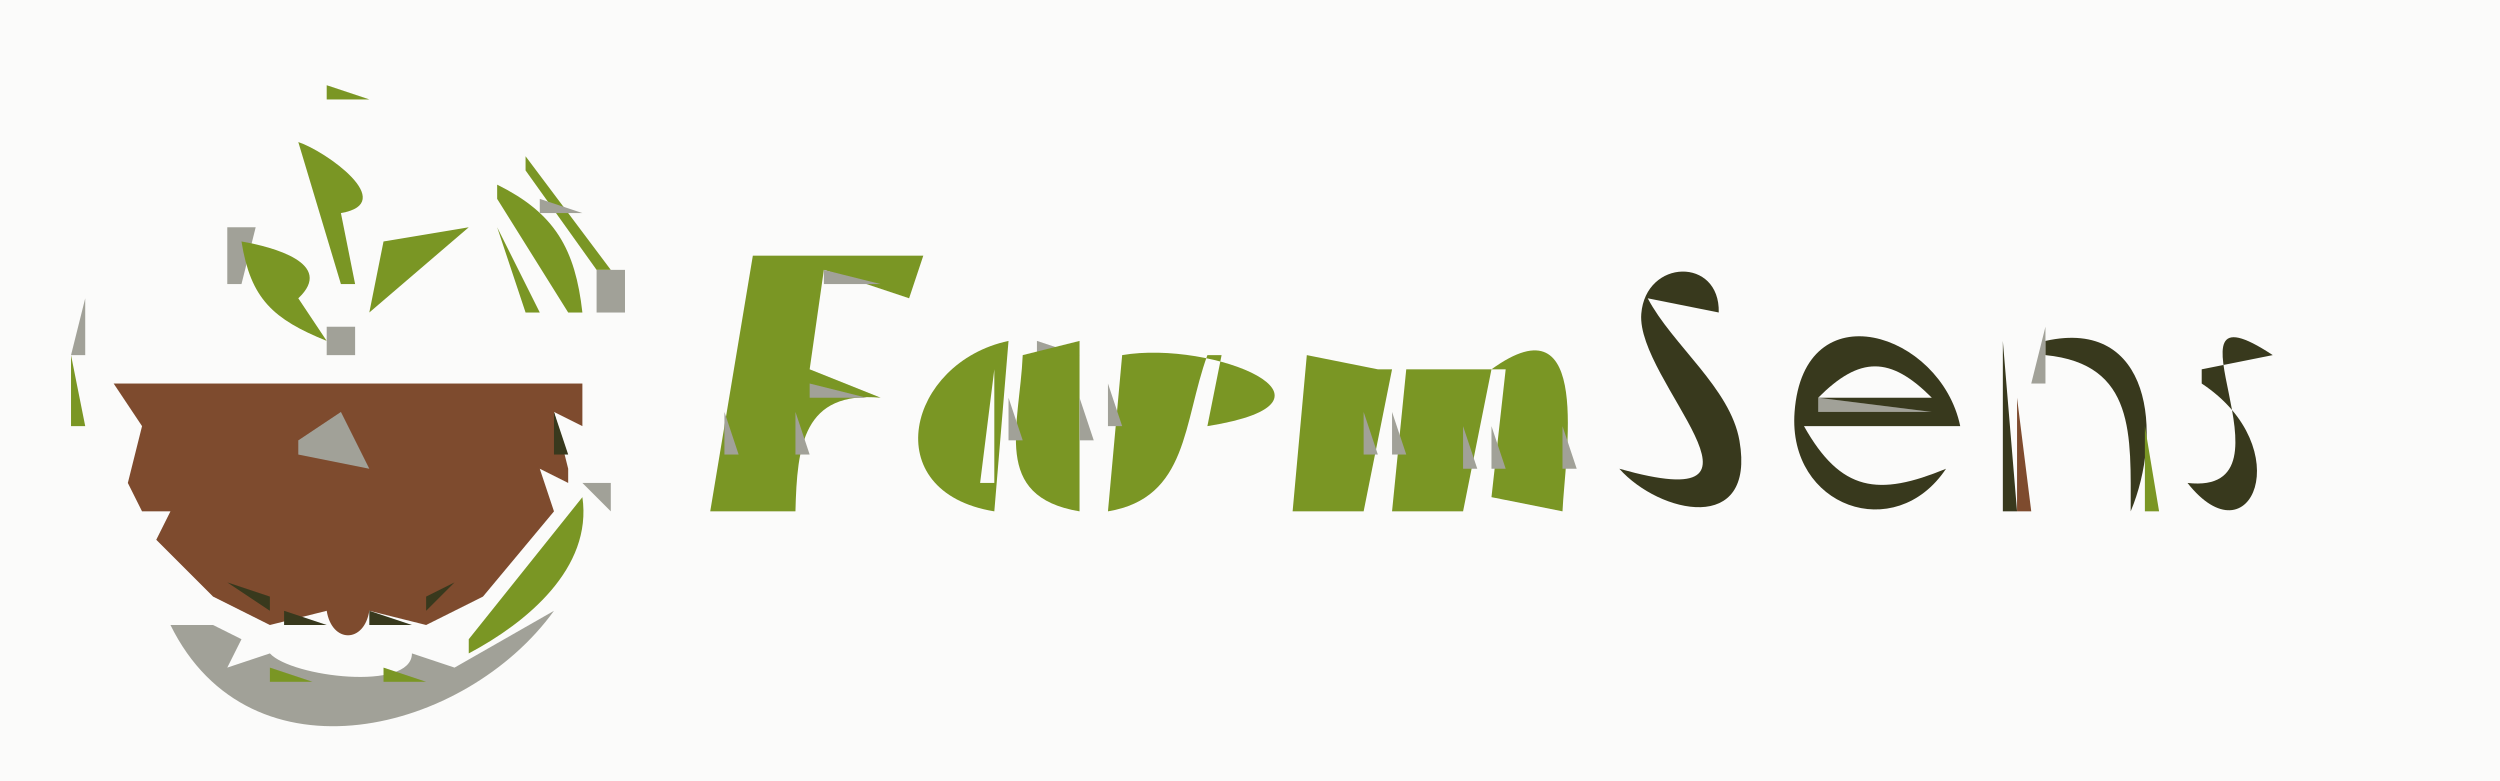 <?xml version="1.0" standalone="yes"?>
<svg xmlns="http://www.w3.org/2000/svg" width="176" height="55">
<path style="fill:#fbfbfa; stroke:none;" d="M0 0L0 55L176 55L176 0L0 0z"/>
<path style="fill:#a1a198; stroke:none;" d="M20 8L23 6L20 8z"/>
<path style="fill:#7a9624; stroke:none;" d="M23 6L23 7L26 7L23 6z"/>
<path style="fill:#a1a198; stroke:none;" d="M26 6L29 8L26 6M17.333 7.667L17.667 8.333L17.333 7.667z"/>
<path style="fill:#7a9624; stroke:none;" d="M18.667 7.333L19.333 7.667L18.667 7.333M29.667 7.333L30.333 7.667L29.667 7.333z"/>
<path style="fill:#a1a198; stroke:none;" d="M31.333 7.667L31.667 8.333L31.333 7.667M15.333 8.667L15.667 9.333L15.333 8.667z"/>
<path style="fill:#7a9624; stroke:none;" d="M16 8L17 9L16 8M32 8L33 9L32 8M14 9L15 10L14 9z"/>
<path style="fill:#a1a198; stroke:none;" d="M21 9L22 10L21 9M12 10L10 13L12 10z"/>
<path style="fill:#7a9624; stroke:none;" d="M13 10L14 11L13 10M21 10L24 20L25 20L24 15C28.095 14.299 22.936 10.64 21 10z"/>
<path style="fill:#a1a198; stroke:none;" d="M23 10L24 11L23 10z"/>
<path style="fill:#7a9624; stroke:none;" d="M35 10L36 11L35 10z"/>
<path style="fill:#a1a198; stroke:none;" d="M36.333 10.667L36.667 11.333L36.333 10.667z"/>
<path style="fill:#7a9624; stroke:none;" d="M12 11L13 12L12 11M37 11L37 12L42 19L43 19L37 11M11 12L12 13L11 12z"/>
<path style="fill:#a1a198; stroke:none;" d="M20 12L21 13L20 12M25 12L26 13L25 12M38 12L39 13L38 12z"/>
<path style="fill:#7a9624; stroke:none;" d="M10 13L11 14L10 13z"/>
<path style="fill:#a1a198; stroke:none;" d="M34 13L35 14L34 13z"/>
<path style="fill:#7a9624; stroke:none;" d="M35 13L35 14L40 22L41 22C40.502 17.536 39.064 15.005 35 13z"/>
<path style="fill:#a1a198; stroke:none;" d="M38 14L38 15L41 15L38 14z"/>
<path style="fill:#7a9624; stroke:none;" d="M9 14L10 15L9 14z"/>
<path style="fill:#a1a198; stroke:none;" d="M23 14L24 15L23 14M36 14L37 15L36 14z"/>
<path style="fill:#fbfbfa; stroke:none;" d="M39 14L41 17L39 14z"/>
<path style="fill:#a1a198; stroke:none;" d="M8.667 15.333L9.333 15.667L8.667 15.333M21 15L22 16L21 15z"/>
<path style="fill:#fbfbfa; stroke:none;" d="M24 15L25 16L24 15z"/>
<path style="fill:#7a9624; stroke:none;" d="M8 16L9 17L8 16z"/>
<path style="fill:#a1a198; stroke:none;" d="M16 16L16 20L17 20L18 16L16 16M24.667 16.333L25.333 16.667L24.667 16.333z"/>
<path style="fill:#7a9624; stroke:none;" d="M27 17L26 22L33 16L27 17z"/>
<path style="fill:#a1a198; stroke:none;" d="M34 16L35 17L34 16z"/>
<path style="fill:#7a9624; stroke:none;" d="M35 16L37 22L38 22L35 16z"/>
<path style="fill:#a1a198; stroke:none;" d="M36 16L37 17L36 16M41 16L42 17L41 16z"/>
<path style="fill:#7a9624; stroke:none;" d="M7.333 17.667L7.667 18.333L7.333 17.667M17 17C17.644 21.057 19.244 22.477 23 24L21 21C23.615 18.544 19.192 17.376 17 17z"/>
<path style="fill:#a1a198; stroke:none;" d="M20 17L21 18L20 17M32 17L33 18L32 17M37 17L38 18L37 17M40 17L41 18L40 17M26 18L27 19L26 18M28 18L29 19L28 18M39 18L40 19L39 18M52 18L53 19L52 18z"/>
<path style="fill:#7a9624; stroke:none;" d="M53 18L50 36L56 36C56.113 31.325 56.56 27.518 62 28L57 26L58 19L64 21L65 18L53 18z"/>
<path style="fill:#7e4b2e; stroke:none;" d="M117 18L118 19L117 18z"/>
<path style="fill:#38391d; stroke:none;" d="M114 33C116.831 36.175 123.614 37.699 122.458 31.024C121.815 27.317 117.741 24.304 116 21L121 22C121.095 18.08 115.857 18.206 115.546 22.095C115.169 26.818 126.465 36.519 114 33z"/>
<path style="fill:#a1a198; stroke:none;" d="M120 18L121 19L120 18M6.667 19.333L7.333 19.667L6.667 19.333M22 19L23 20L22 19M27 19L28 20L27 19M31 19L32 20L31 19M42 19L42 22L44 22L44 19L42 19M58 19L58 20L62 20L58 19M64 19L63 22L64 19M115 19L116 20L115 19z"/>
<path style="fill:#7e4b2e; stroke:none;" d="M121 19L122 20L121 19z"/>
<path style="fill:#7a9624; stroke:none;" d="M6 20L7 21L6 20z"/>
<path style="fill:#a1a198; stroke:none;" d="M20 20L21 21L20 20M24.333 20.667L24.667 21.333L24.333 20.667M26 20L27 21L26 20M30 20L31 21L30 20M117 20L118 21L117 20z"/>
<path style="fill:#7e4b2e; stroke:none;" d="M120 20L121 21L120 20M122 20L123 21L122 20z"/>
<path style="fill:#a1a198; stroke:none;" d="M6 21L5 25L6 25L6 21M17 21L18 22L17 21M28 21L29 22L28 21z"/>
<path style="fill:#7e4b2e; stroke:none;" d="M116 21L117 22L116 21z"/>
<path style="fill:#7a9624; stroke:none;" d="M122 21L123 22L122 21z"/>
<path style="fill:#a1a198; stroke:none;" d="M18 22L19 23L18 22M22 22L23 23L22 22M25 22L26 23L25 22M39.667 22.333L40.333 22.667L39.667 22.333z"/>
<path style="fill:#7a9624; stroke:none;" d="M42.333 22.667L42.667 23.333L42.333 22.667z"/>
<path style="fill:#a1a198; stroke:none;" d="M52.333 22.667L52.667 23.333L52.333 22.667M57.333 22.667L57.667 23.333L57.333 22.667M114 22L115 23L114 22M116 22L117 23L116 22M21 23L22 24L21 23M23 23L23 25L25 25L25 23L23 23z"/>
<path style="fill:#7a9624; stroke:none;" d="M129 23L130 24L129 23z"/>
<path style="fill:#38391d; stroke:none;" d="M137 33C132.241 34.962 129.606 34.641 127 30L138 30C136.631 23.377 126.972 20.339 126.337 29.015C125.849 35.694 133.415 38.381 137 33z"/>
<path style="fill:#7a9624; stroke:none;" d="M134 23L135 24L134 23z"/>
<path style="fill:#7e4b2e; stroke:none;" d="M141 23L143 25L141 23z"/>
<path style="fill:#a1a198; stroke:none;" d="M142 23L143 24L142 23M144 23L143 27L144 27L144 23z"/>
<path style="fill:#38391d; stroke:none;" d="M144 24L144 25C150.375 25.626 149.996 30.675 150 36C152.295 30.53 151.455 22.339 144 24z"/>
<path style="fill:#a1a198; stroke:none;" d="M149 23L150 24L149 23M155 23L154 25L155 23z"/>
<path style="fill:#38391d; stroke:none;" d="M154 34C158.435 39.631 161.863 31.544 155 27L155 26L160 25C151.364 19.28 162.395 34.94 154 34z"/>
<path style="fill:#a1a198; stroke:none;" d="M159 23L160 24L159 23M42 24L43 25L42 24M62 24L63 27L62 24M67 24L68 25L67 24z"/>
<path style="fill:#7a9624; stroke:none;" d="M70 36L71 24C63.891 25.513 61.646 34.636 70 36z"/>
<path style="fill:#a1a198; stroke:none;" d="M71 24L72 27L71 24M73 24L73 25L76 25L73 24z"/>
<path style="fill:#7a9624; stroke:none;" d="M76 24L72 25C71.787 29.98 69.762 34.958 76 36L76 24z"/>
<path style="fill:#a1a198; stroke:none;" d="M81 24L82 25L81 24z"/>
<path style="fill:#7a9624; stroke:none;" d="M79 25L78 36C83.675 35.053 83.278 29.723 85 25L86 25L85 30C95.934 28.256 85.368 23.913 79 25z"/>
<path style="fill:#a1a198; stroke:none;" d="M84 24L85 25L84 24M94.667 24.333L95.333 24.667L94.667 24.333z"/>
<path style="fill:#7a9624; stroke:none;" d="M92 25L91 36L96 36L98 26L99 26L98 36L103 36L105 26L106 26L105 35L110 36C110.166 32.137 112.154 20.823 105 26L104 26L97 26L92 25z"/>
<path style="fill:#7e4b2e; stroke:none;" d="M115 24L116 25L115 24z"/>
<path style="fill:#7a9624; stroke:none;" d="M117 24L118 25L117 24M131.667 24.333L132.333 24.667L131.667 24.333z"/>
<path style="fill:#38391d; stroke:none;" d="M141 24L141 36L142 36L141 24z"/>
<path style="fill:#a1a198; stroke:none;" d="M146 24L147 25L146 24z"/>
<path style="fill:#7a9624; stroke:none;" d="M147 24L148 25L147 24z"/>
<path style="fill:#a1a198; stroke:none;" d="M150 24L151 25L150 24M157 24L158 25L157 24z"/>
<path style="fill:#7a9624; stroke:none;" d="M160 24L161 25L160 24M5 25L5 30L6 30L5 25z"/>
<path style="fill:#a1a198; stroke:none;" d="M57 25L58 26L57 25M78 25L79 26L78 25M85 25L86 26L85 25M91 25L92 26L91 25M97 25L98 26L97 25z"/>
<path style="fill:#7a9624; stroke:none;" d="M118 25L119 26L118 25z"/>
<path style="fill:#a1a198; stroke:none;" d="M129 25L128 27L129 25z"/>
<path style="fill:#fbfbfa; stroke:none;" d="M128 28L136 28C133.074 25.057 130.926 25.057 128 28z"/>
<path style="fill:#a1a198; stroke:none;" d="M134 25L135 26L134 25M159.667 25.333L160.333 25.667L159.667 25.333M43 26L42 32L43 26M65 26L66 27L65 26z"/>
<path style="fill:#fbfbfa; stroke:none;" d="M70 26L69 34L70 34L70 26z"/>
<path style="fill:#a1a198; stroke:none;" d="M98 26L99 27L98 26M105 26L106 27L105 26z"/>
<path style="fill:#7e4b2e; stroke:none;" d="M119 26L120 27L119 26z"/>
<path style="fill:#a1a198; stroke:none;" d="M126 26L127 27L126 26M135 26L136 27L135 26M137 26L138 27L137 26M149 26L150 27L149 26M151.333 26.667L151.667 27.333L151.333 26.667z"/>
<path style="fill:#7e4b2e; stroke:none;" d="M155 26L156 27L155 26M8 27L10 30L9 34L10 36L12 36L11 38L15 42L19 44L23 43C23.367 45.299 25.633 45.299 26 43L30 44L34 42L39 36L38 33L40 34L40 33L39 29L41 30L41 27L8 27z"/>
<path style="fill:#38391d; stroke:none;" d="M39 27L40 28L39 27z"/>
<path style="fill:#a1a198; stroke:none;" d="M57 27L57 28L61 28L57 27M78 27L78 30L79 30L78 27M104 27L105 28L104 27z"/>
<path style="fill:#7e4b2e; stroke:none;" d="M118 27L119 28L118 27M154 27L155 28L154 27z"/>
<path style="fill:#38391d; stroke:none;" d="M9 28L10 29L9 28z"/>
<path style="fill:#a1a198; stroke:none;" d="M61 28L62 29L61 28M64 28L65 29L64 28M69 28L70 29L69 28M71 28L71 31L72 31L71 28M76 28L76 31L77 31L76 28M83.333 28.667L83.667 29.333L83.333 28.667z"/>
<path style="fill:#7e4b2e; stroke:none;" d="M119 28L120 29L119 28z"/>
<path style="fill:#a1a198; stroke:none;" d="M128 28L128 29L136 29L128 28z"/>
<path style="fill:#7e4b2e; stroke:none;" d="M142 28L142 36L143 36L142 28z"/>
<path style="fill:#7a9624; stroke:none;" d="M151 28L152 29L151 28z"/>
<path style="fill:#a1a198; stroke:none;" d="M157 28L158 29L157 28M24 29L21 31L21 32L26 33L24 29z"/>
<path style="fill:#38391d; stroke:none;" d="M39 29L39 32L40 32L39 29z"/>
<path style="fill:#a1a198; stroke:none;" d="M51 29L51 32L52 32L51 29M56 29L56 32L57 32L56 29M91.333 29.667L91.667 30.333L91.333 29.667M96 29L96 32L97 32L96 29M98 29L98 32L99 32L98 29z"/>
<path style="fill:#7e4b2e; stroke:none;" d="M120 29L121 30L120 29z"/>
<path style="fill:#7a9624; stroke:none;" d="M122 29L123 30L122 29z"/>
<path style="fill:#a1a198; stroke:none;" d="M151 29L152 30L151 29M155 29L156 30L155 29z"/>
<path style="fill:#7e4b2e; stroke:none;" d="M158 29L159 30L158 29z"/>
<path style="fill:#a1a198; stroke:none;" d="M5 30L7 33L5 30M8.333 30.667L8.667 31.333L8.333 30.667z"/>
<path style="fill:#38391d; stroke:none;" d="M9.333 30.667L9.667 31.333L9.333 30.667z"/>
<path style="fill:#a1a198; stroke:none;" d="M40.333 30.667L40.667 31.333L40.333 30.667M103 30L103 33L104 33L103 30M105 30L105 33L106 33L105 30M110 30L110 33L111 33L110 30M127 30L128 31L127 30z"/>
<path style="fill:#7a9624; stroke:none;" d="M151 30L151 36L152 36L151 30M157 30L158 31L157 30M19 31L20 32L19 31z"/>
<path style="fill:#a1a198; stroke:none;" d="M121.333 31.667L121.667 32.333L121.333 31.667M123.333 31.667L123.667 32.333L123.333 31.667z"/>
<path style="fill:#7e4b2e; stroke:none;" d="M127 31L128 32L127 31z"/>
<path style="fill:#a1a198; stroke:none;" d="M158 31L159 32L158 31z"/>
<path style="fill:#7a9624; stroke:none;" d="M160 31L161 32L160 31M42.333 32.667L42.667 33.333L42.333 32.667z"/>
<path style="fill:#a1a198; stroke:none;" d="M114.667 32.333L115.333 32.667L114.667 32.333z"/>
<path style="fill:#7e4b2e; stroke:none;" d="M126 32L127 33L126 32M136 32L137 33L136 32z"/>
<path style="fill:#a1a198; stroke:none;" d="M137.333 32.667L137.667 33.333L137.333 32.667z"/>
<path style="fill:#7e4b2e; stroke:none;" d="M159 32L160 33L159 32z"/>
<path style="fill:#7a9624; stroke:none;" d="M6.333 33.667L6.667 34.333L6.333 33.667z"/>
<path style="fill:#38391d; stroke:none;" d="M38.333 33.667L38.667 34.333L38.333 33.667z"/>
<path style="fill:#a1a198; stroke:none;" d="M64 33L65 34L64 33M70.333 33.667L70.667 34.333L70.333 33.667M126 33L127 34L126 33z"/>
<path style="fill:#7e4b2e; stroke:none;" d="M128 33L129 34L128 33z"/>
<path style="fill:#a1a198; stroke:none;" d="M135 33L136 34L135 33M9 34L10 35L9 34z"/>
<path style="fill:#38391d; stroke:none;" d="M10 34L11 35L10 34z"/>
<path style="fill:#a1a198; stroke:none;" d="M39 34L40 35L39 34M41 34L43 36L43 34L41 34M50 34L51 35L50 34M114 34L115 35L114 34M117 34L118 35L117 34z"/>
<path style="fill:#7e4b2e; stroke:none;" d="M120 34L121 35L120 34z"/>
<path style="fill:#7a9624; stroke:none;" d="M122 34L123 35L122 34M127 34L128 35L127 34z"/>
<path style="fill:#7e4b2e; stroke:none;" d="M129 34L130 35L129 34z"/>
<path style="fill:#7a9624; stroke:none;" d="M134 34L135 35L134 34z"/>
<path style="fill:#a1a198; stroke:none;" d="M155 34L156 35L155 34M158 34L159 35L158 34M160 34L161 35L160 34M6.667 35.333L7.333 35.667L6.667 35.333z"/>
<path style="fill:#7a9624; stroke:none;" d="M41 35L33 45L33 46C37.065 43.846 41.726 40.009 41 35z"/>
<path style="fill:#a1a198; stroke:none;" d="M56 35L57 36L56 35M65 35L66 36L65 35M71 35L72 36L71 35M77 35L78 36L77 35M82 35L83 36L82 35M105 35L106 36L105 35M110 35L111 36L110 35M115 35L116 36L115 35z"/>
<path style="fill:#7e4b2e; stroke:none;" d="M128 35L129 36L128 35M135 35L136 36L135 35z"/>
<path style="fill:#7a9624; stroke:none;" d="M7 36L8 37L7 36z"/>
<path style="fill:#a1a198; stroke:none;" d="M10 36L11 37L10 36z"/>
<path style="fill:#38391d; stroke:none;" d="M11 36L12 37L11 36M37 36L38 37L37 36z"/>
<path style="fill:#a1a198; stroke:none;" d="M38 36L39 37L38 36M67.667 36.333L68.333 36.667L67.667 36.333M73.667 36.333L74.333 36.667L73.667 36.333M107.667 36.333L108.333 36.667L107.667 36.333M116 36L117 37L116 36z"/>
<path style="fill:#7e4b2e; stroke:none;" d="M117 36L118 37L117 36z"/>
<path style="fill:#a1a198; stroke:none;" d="M120 36L121 37L120 36M129 36L130 37L129 36z"/>
<path style="fill:#7a9624; stroke:none;" d="M130 36L131 37L130 36z"/>
<path style="fill:#7e4b2e; stroke:none;" d="M133 36L134 37L133 36z"/>
<path style="fill:#a1a198; stroke:none;" d="M134 36L135 37L134 36M141.667 36.333L142.333 36.667L141.667 36.333M150.667 36.333L151.333 36.667L150.667 36.333M155 36L156 37L155 36z"/>
<path style="fill:#7e4b2e; stroke:none;" d="M156 36L157 37L156 36z"/>
<path style="fill:#7a9624; stroke:none;" d="M158 36L159 37L158 36z"/>
<path style="fill:#a1a198; stroke:none;" d="M7.667 37.333L8.333 37.667L7.667 37.333z"/>
<path style="fill:#38391d; stroke:none;" d="M12 37L13 38L12 37M36 37L37 38L36 37z"/>
<path style="fill:#a1a198; stroke:none;" d="M41 37L42 38L41 37z"/>
<path style="fill:#7a9624; stroke:none;" d="M8 38L14 45L8 38z"/>
<path style="fill:#a1a198; stroke:none;" d="M39 38L40 39L39 38M8 39L9 40L8 39M12 39L14 41L12 39z"/>
<path style="fill:#38391d; stroke:none;" d="M13 39L14 40L13 39z"/>
<path style="fill:#a1a198; stroke:none;" d="M24 39L25 40L24 39z"/>
<path style="fill:#38391d; stroke:none;" d="M35 39L36 40L35 39z"/>
<path style="fill:#a1a198; stroke:none;" d="M40 39L41 40L40 39M10 40L11 41L10 40M35 40L36 41L35 40M39 40L40 41L39 40M9 41L10 42L9 41M11 41L12 42L11 41z"/>
<path style="fill:#38391d; stroke:none;" d="M16 41L19 43L19 42L16 41M32 41L30 42L30 43L32 41z"/>
<path style="fill:#a1a198; stroke:none;" d="M37 41L38 42L37 41M10 42L11 43L10 42M12 42L13 43L12 42M16 42L17 43L16 42M32 42L33 43L32 42M36 42L37 43L36 42M11 43L12 44L11 43M13 43L14 44L13 43z"/>
<path style="fill:#7a9624; stroke:none;" d="M18 43L19 44L18 43z"/>
<path style="fill:#38391d; stroke:none;" d="M20 43L20 44L23 44L20 43M26 43L26 44L29 44L26 43z"/>
<path style="fill:#7a9624; stroke:none;" d="M30 43L31 44L30 43z"/>
<path style="fill:#a1a198; stroke:none;" d="M35 43L36 44L35 43M32 47L29 46C29 48.696 20.523 47.662 19 46L16 47L17 45L15 44L12 44C17.629 55.443 32.789 51.61 39 43L32 47M20.667 44.333L21.333 44.667L20.667 44.333M27.667 44.333L28.333 44.667L27.667 44.333z"/>
<path style="fill:#7a9624; stroke:none;" d="M15 45L16 46L15 45M16.667 46.333L17.333 46.667L16.667 46.333M31 46L32 47L31 46M19 47L19 48L22 48L19 47M27 47L27 48L30 48L27 47z"/>
</svg>
